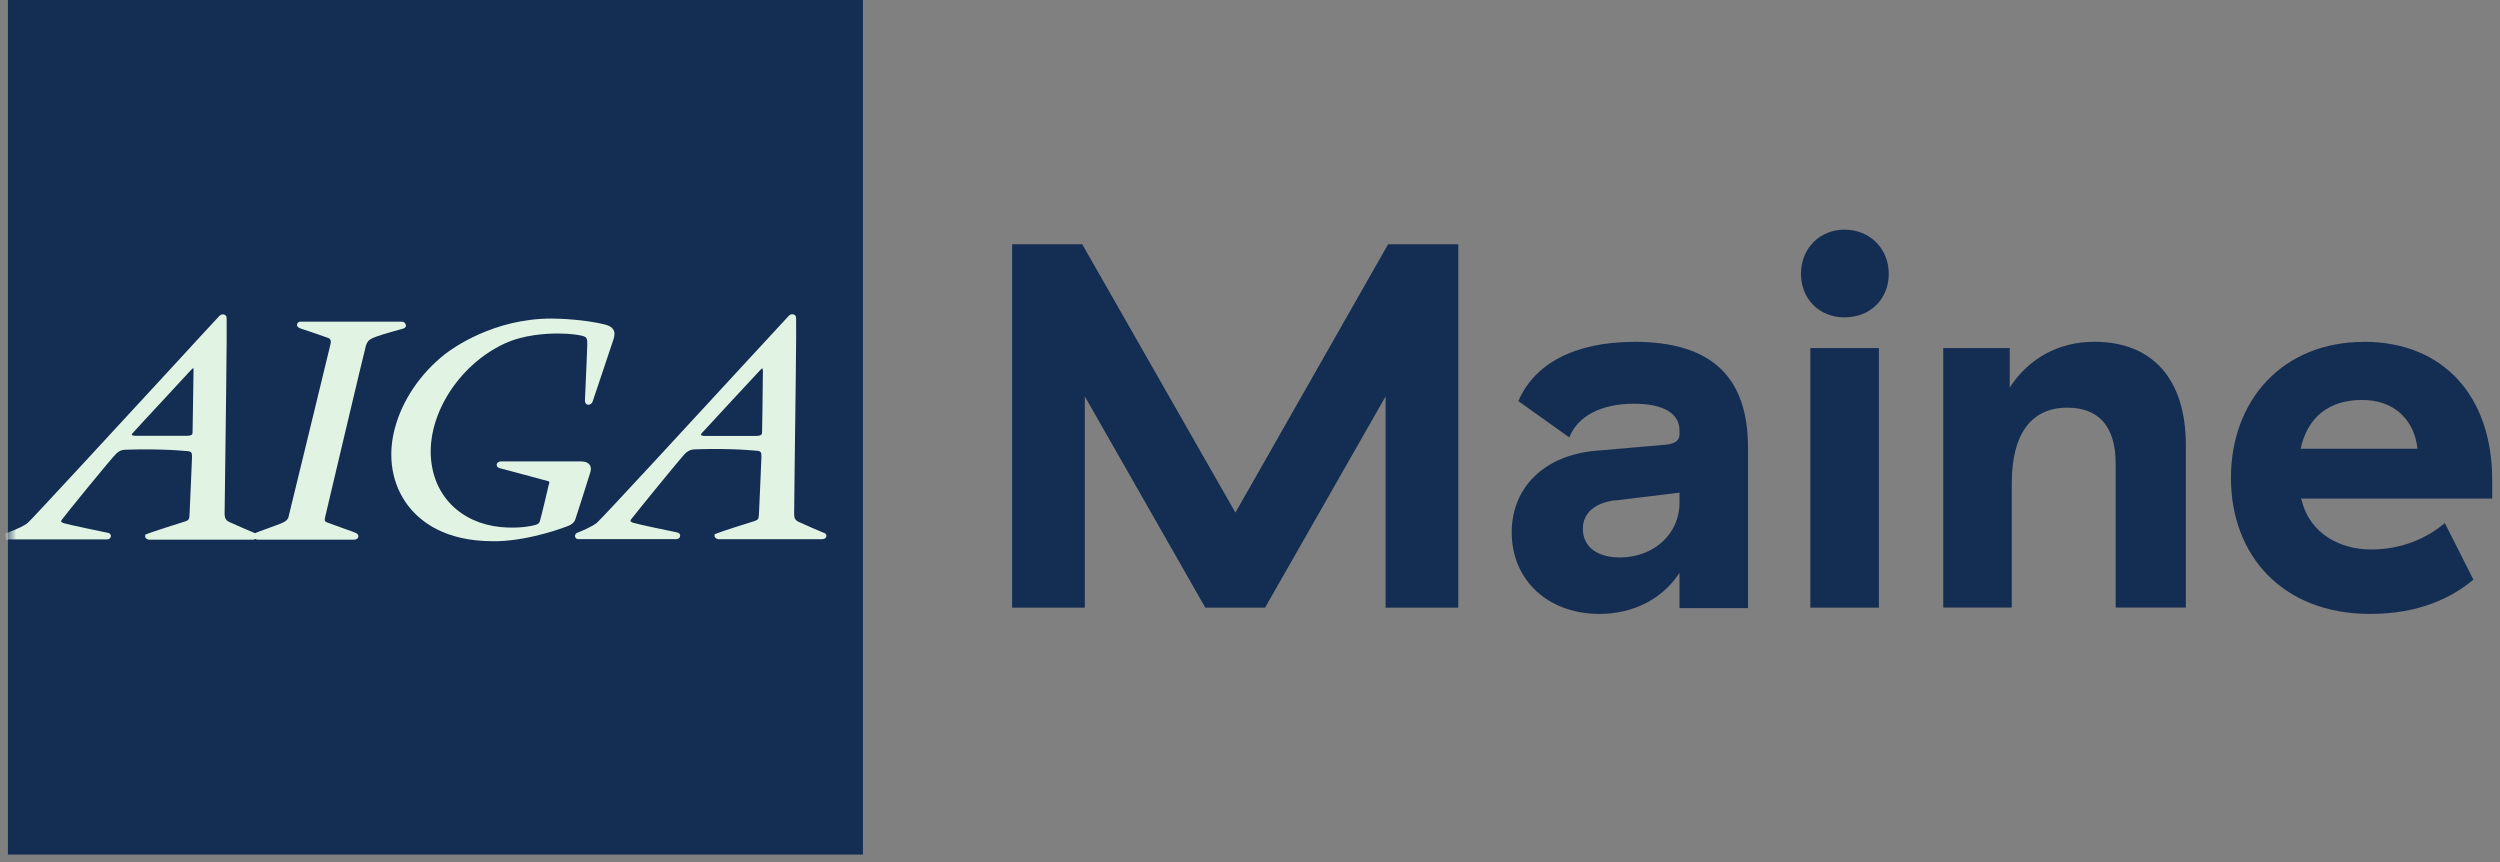 <svg width="229" height="79" viewBox="0 0 229 79" fill="none" xmlns="http://www.w3.org/2000/svg">
<rect x="0" y="0" width="229" height="79" fill="#808080" stroke="none"/>
<path d="M79.041 0H0.726V78.275H79.041V0Z" fill="#142D52"/>
<mask id="mask0_412_743" style="mask-type:luminance" maskUnits="userSpaceOnUse" x="0" y="25" width="78" height="30">
<path d="M77.038 25.603H0.715V54.26H77.038V25.603Z" fill="white"/>
</mask>
<g mask="url(#mask0_412_743)">
<path d="M37.153 29.723C37.131 29.572 36.98 29.462 36.783 29.462H27.526C27.342 29.462 27.232 29.583 27.21 29.701C27.188 29.822 27.243 29.973 27.438 30.049C27.471 30.071 27.699 30.148 28.525 30.419C29.167 30.636 29.895 30.886 30.026 30.941C30.21 31.006 30.375 31.125 30.265 31.561C30.232 31.692 26.502 47.086 26.415 47.401C26.305 47.728 25.904 47.879 25.696 47.966C25.63 47.999 25.282 48.117 24.881 48.271C24.065 48.564 23.489 48.781 23.39 48.825C23.369 48.825 23.38 48.847 23.358 48.858C23.347 48.858 23.347 48.836 23.325 48.825C23.097 48.737 21.409 48.01 20.975 47.802C20.627 47.629 20.594 47.399 20.572 47.106C20.572 47.062 20.572 46.453 20.594 45.507C20.811 29.145 20.778 29.07 20.737 28.994C20.638 28.777 20.322 28.722 20.116 28.917C20.029 29.005 18.549 30.601 15.744 33.657C10.936 38.874 2.898 47.594 2.54 47.898C2.214 48.159 1.627 48.442 0.811 48.746C0.757 48.768 0.724 48.779 0.713 48.79L0.68 48.812L0.485 48.845V49.04L0.54 49.476L0.833 49.41H9.808C9.992 49.41 10.145 49.289 10.156 49.127C10.178 48.976 10.068 48.845 9.906 48.812C9.157 48.661 6.349 48.072 5.872 47.931C5.698 47.877 5.611 47.811 5.6 47.769C5.6 47.736 5.6 47.682 5.666 47.607C5.893 47.27 10.353 41.781 10.691 41.509C11.05 41.227 11.168 41.194 11.876 41.183C12.115 41.172 13.443 41.139 14.758 41.183C15.749 41.205 16.704 41.281 17.195 41.325C17.576 41.358 17.587 41.531 17.587 41.836V41.912C17.587 42.022 17.544 42.999 17.5 44.022C17.445 45.25 17.379 46.619 17.368 47.001C17.357 47.62 17.291 47.642 16.932 47.772C16.899 47.772 13.625 48.825 13.518 48.891L13.301 48.978V49.162C13.301 49.228 13.345 49.368 13.627 49.434H23.156C23.244 49.434 23.318 49.412 23.384 49.368C23.439 49.401 23.494 49.434 23.601 49.434H32.433C32.682 49.434 32.803 49.292 32.825 49.173C32.847 49.055 32.792 48.891 32.586 48.814C32.509 48.77 32.161 48.652 31.4 48.378C30.802 48.161 30.16 47.934 29.943 47.846C29.748 47.769 29.704 47.695 29.792 47.325C29.814 47.226 33.392 32.062 33.522 31.648C33.631 31.333 33.75 31.138 34.142 30.963C34.337 30.875 34.685 30.757 34.924 30.68L35.13 30.614C35.303 30.56 36.805 30.126 36.958 30.093C37.153 30.027 37.197 29.876 37.186 29.778L37.153 29.723ZM17.728 33.898C17.728 34.224 17.695 36.007 17.673 37.486C17.651 38.528 17.64 39.431 17.64 39.54C17.64 39.757 17.64 39.921 17.064 39.921H12.442C12.17 39.921 12.082 39.845 12.071 39.834C12.071 39.823 12.071 39.735 12.192 39.628C12.323 39.466 14.009 37.661 15.356 36.204C16.63 34.835 17.412 33.985 17.489 33.9C17.587 33.779 17.662 33.738 17.706 33.716C17.706 33.749 17.728 33.803 17.728 33.9V33.898Z" fill="#E1F4E4"/>
<path d="M53.99 42.55C53.795 42.3 53.447 42.267 53.175 42.267H45.888C45.682 42.267 45.518 42.388 45.496 42.55C45.496 42.593 45.485 42.821 45.79 42.887C45.867 42.909 46.52 43.082 47.302 43.29C48.477 43.605 49.945 44.008 50.206 44.072C50.239 44.072 50.282 44.105 50.304 44.127C50.337 44.181 50.293 44.333 50.271 44.398L50.249 44.475C50.228 44.606 49.531 47.509 49.456 47.725C49.369 47.942 49.347 47.986 49.031 48.085C48.803 48.161 47.889 48.367 46.55 48.323C42.755 48.225 39.991 45.91 39.524 42.42C38.948 38.3 41.885 33.484 46.213 31.473C47.942 30.669 49.998 30.549 51.076 30.549C52.272 30.549 53.12 30.691 53.392 30.776C53.773 30.897 53.795 31.015 53.795 31.558C53.795 31.732 53.697 34.178 53.633 35.483C53.6 36.147 53.578 36.636 53.578 36.679C53.578 36.778 53.6 36.864 53.644 36.94C53.795 37.179 54.177 37.091 54.286 36.778C54.352 36.616 56.191 31.081 56.213 31.026C56.267 30.82 56.355 30.505 56.191 30.211C56.059 29.984 55.82 29.83 55.441 29.734C53.679 29.278 51.286 29.18 50.515 29.18C45.207 29.18 41.455 31.898 40.758 32.441C38.518 34.202 36.842 36.671 36.167 39.236C35.47 41.822 35.906 44.401 37.385 46.324C38.516 47.802 40.791 49.574 45.141 49.574H45.577C48.742 49.486 51.972 48.205 51.994 48.194C52.364 48.063 52.592 47.868 52.691 47.596C52.789 47.346 53.877 43.899 54.083 43.227C54.159 42.955 54.126 42.738 54.006 42.563L53.995 42.552L53.99 42.55Z" fill="#E1F4E4"/>
<path d="M75.496 48.823C75.268 48.735 73.581 48.008 73.147 47.8C72.776 47.627 72.754 47.375 72.743 47.092C72.743 46.961 72.765 44.733 72.798 42.136C72.971 29.123 72.941 29.068 72.897 28.98C72.798 28.764 72.483 28.709 72.276 28.904C72.189 28.991 70.874 30.426 68.338 33.166C63.706 38.2 55.069 47.57 54.666 47.896C54.188 48.266 53.318 48.626 52.991 48.755C52.904 48.788 52.849 48.81 52.849 48.81C52.717 48.875 52.643 49.026 52.676 49.158C52.709 49.3 52.827 49.386 52.98 49.386H61.955C62.161 49.386 62.281 49.243 62.303 49.103C62.325 48.952 62.226 48.821 62.064 48.777C61.249 48.615 58.485 48.036 58.03 47.896C57.856 47.842 57.769 47.776 57.758 47.734C57.736 47.679 57.78 47.603 57.802 47.583C58.019 47.279 62.511 41.746 62.827 41.474C63.208 41.192 63.326 41.159 64.034 41.148C64.273 41.137 65.612 41.104 66.916 41.148C67.97 41.17 68.983 41.257 69.353 41.29C69.734 41.323 69.745 41.496 69.745 41.8V41.877C69.745 41.987 69.701 42.953 69.658 43.986C69.603 45.215 69.537 46.584 69.526 46.965C69.504 47.585 69.45 47.607 69.09 47.736C69.057 47.736 65.783 48.779 65.676 48.856L65.459 48.932V49.116C65.459 49.182 65.503 49.322 65.785 49.388H75.314C75.509 49.388 75.662 49.289 75.695 49.138C75.728 49.007 75.651 48.878 75.511 48.812L75.5 48.823H75.496ZM69.883 33.898C69.883 34.224 69.862 36.007 69.84 37.496C69.829 38.539 69.807 39.441 69.807 39.551C69.807 39.746 69.807 39.932 69.219 39.932H64.576C64.304 39.932 64.216 39.855 64.205 39.844C64.205 39.834 64.205 39.757 64.315 39.639C64.446 39.487 65.805 38.029 67.111 36.616C68.417 35.214 69.537 34.007 69.625 33.909C69.734 33.788 69.809 33.747 69.842 33.725C69.842 33.758 69.864 33.812 69.864 33.909L69.883 33.898Z" fill="#E1F4E4"/>
</g>
<path d="M92.703 22.373H99.131L113.163 46.953L127.151 22.373H133.579V55.662H126.921V36.31L115.88 55.662H110.408L99.368 36.31V55.662H92.71V22.373H92.699H92.703Z" fill="#142D52"/>
<path d="M149.698 31.309C156.734 31.309 160.118 34.494 160.118 41.006V55.703H153.842V52.474C152.319 54.801 149.698 56.235 146.511 56.235C141.802 56.235 138.473 53.147 138.473 48.766C138.473 44.624 141.475 41.733 146.086 41.297L152.601 40.732C153.46 40.633 153.842 40.351 153.842 39.786V39.405C153.842 37.882 152.362 36.98 149.698 36.98C146.651 36.98 144.51 38.121 143.748 40.068L139.082 36.741C140.561 33.274 144.313 31.316 149.687 31.316L149.698 31.305V31.309ZM147.936 45.822C146.075 46.061 144.988 47.007 144.988 48.442C144.988 50.063 146.272 51.062 148.372 51.062C151.514 51.062 153.844 48.876 153.844 46.072V45.126L147.949 45.844L147.938 45.822H147.936Z" fill="#142D52"/>
<path d="M164.97 25.079C164.97 22.753 166.677 21.036 168.963 21.036C171.249 21.036 173.009 22.742 173.009 25.079C173.009 27.417 171.301 29.07 168.963 29.07C166.625 29.07 164.97 27.364 164.97 25.079ZM172.106 55.661H165.829V31.885H172.106V55.661Z" fill="#142D52"/>
<path d="M178.001 31.885H184.091V35.495C185.897 32.733 188.66 31.309 191.847 31.309C197.177 31.309 200.223 34.733 200.223 40.767V55.651H193.795V42.475C193.795 39.094 192.272 37.343 189.368 37.343C186.039 37.343 184.277 39.768 184.277 44.291V55.653H178.001V31.876V31.885Z" fill="#142D52"/>
<path d="M216.539 31.309C223.815 31.309 228.285 36.298 228.285 43.962V45.669H210.773L210.817 45.767C211.577 48.952 214.428 50.334 217.19 50.334C219.951 50.334 222.281 49.333 223.944 47.91L226.565 53.094C224.619 54.715 221.66 56.235 217.102 56.235C209.064 56.235 204.354 50.864 204.354 43.776C204.354 36.688 209.064 31.318 216.537 31.318V31.307L216.539 31.309ZM216.352 36.636C213.35 36.636 211.36 38.202 210.74 41.104H221.443C221.161 38.539 219.399 36.636 216.352 36.636Z" fill="#142D52"/>
</svg>
